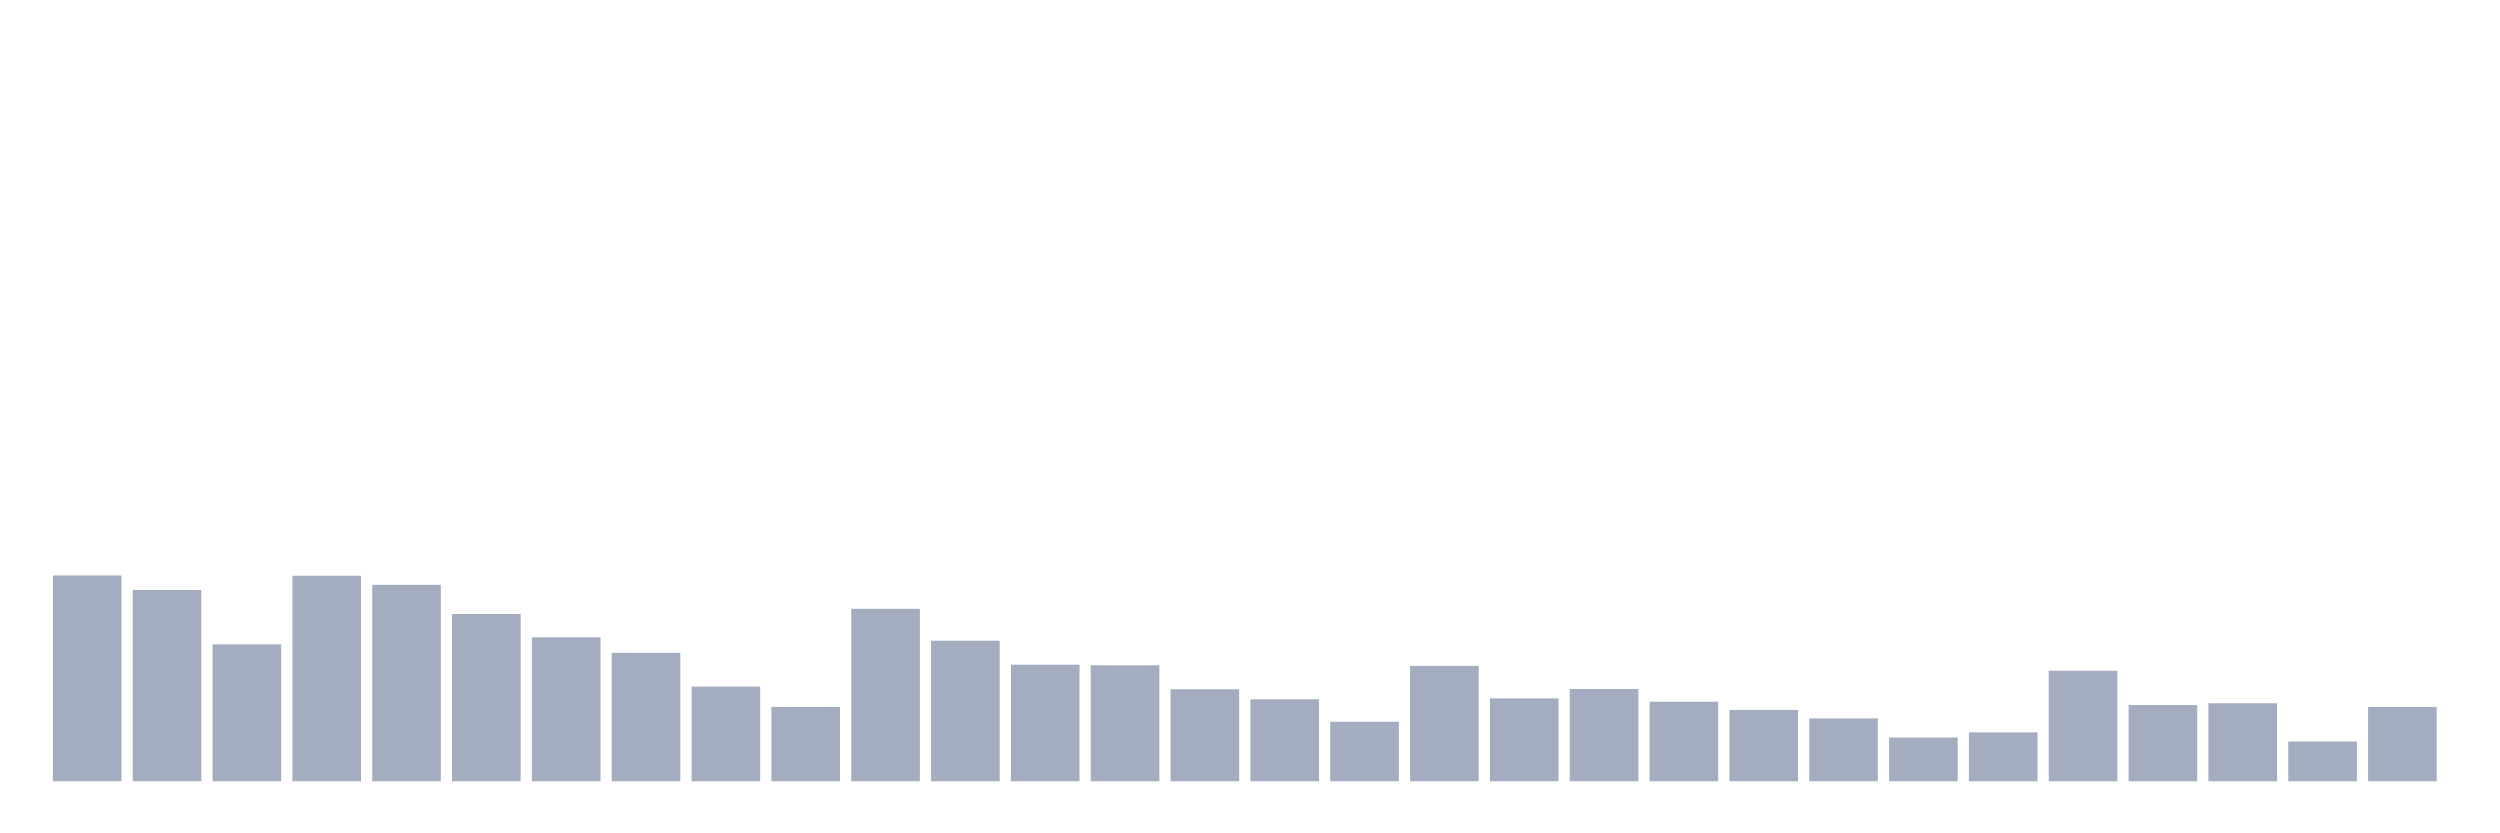 <svg xmlns="http://www.w3.org/2000/svg" viewBox="0 0 480 160"><g transform="translate(10,10)"><rect class="bar" x="0.153" width="13.175" y="100.483" height="39.517" fill="rgb(164,173,192)"></rect><rect class="bar" x="15.482" width="13.175" y="103.281" height="36.719" fill="rgb(164,173,192)"></rect><rect class="bar" x="30.81" width="13.175" y="113.714" height="26.286" fill="rgb(164,173,192)"></rect><rect class="bar" x="46.138" width="13.175" y="100.541" height="39.459" fill="rgb(164,173,192)"></rect><rect class="bar" x="61.466" width="13.175" y="102.29" height="37.71" fill="rgb(164,173,192)"></rect><rect class="bar" x="76.794" width="13.175" y="107.885" height="32.115" fill="rgb(164,173,192)"></rect><rect class="bar" x="92.123" width="13.175" y="112.373" height="27.627" fill="rgb(164,173,192)"></rect><rect class="bar" x="107.451" width="13.175" y="115.346" height="24.654" fill="rgb(164,173,192)"></rect><rect class="bar" x="122.779" width="13.175" y="121.815" height="18.185" fill="rgb(164,173,192)"></rect><rect class="bar" x="138.107" width="13.175" y="125.72" height="14.28" fill="rgb(164,173,192)"></rect><rect class="bar" x="153.436" width="13.175" y="106.894" height="33.106" fill="rgb(164,173,192)"></rect><rect class="bar" x="168.764" width="13.175" y="113.014" height="26.986" fill="rgb(164,173,192)"></rect><rect class="bar" x="184.092" width="13.175" y="117.619" height="22.381" fill="rgb(164,173,192)"></rect><rect class="bar" x="199.42" width="13.175" y="117.735" height="22.265" fill="rgb(164,173,192)"></rect><rect class="bar" x="214.748" width="13.175" y="122.34" height="17.66" fill="rgb(164,173,192)"></rect><rect class="bar" x="230.077" width="13.175" y="124.263" height="15.737" fill="rgb(164,173,192)"></rect><rect class="bar" x="245.405" width="13.175" y="128.576" height="11.424" fill="rgb(164,173,192)"></rect><rect class="bar" x="260.733" width="13.175" y="117.852" height="22.148" fill="rgb(164,173,192)"></rect><rect class="bar" x="276.061" width="13.175" y="124.088" height="15.912" fill="rgb(164,173,192)"></rect><rect class="bar" x="291.39" width="13.175" y="122.281" height="17.719" fill="rgb(164,173,192)"></rect><rect class="bar" x="306.718" width="13.175" y="124.729" height="15.271" fill="rgb(164,173,192)"></rect><rect class="bar" x="322.046" width="13.175" y="126.303" height="13.697" fill="rgb(164,173,192)"></rect><rect class="bar" x="337.374" width="13.175" y="127.935" height="12.065" fill="rgb(164,173,192)"></rect><rect class="bar" x="352.702" width="13.175" y="131.607" height="8.393" fill="rgb(164,173,192)"></rect><rect class="bar" x="368.031" width="13.175" y="130.616" height="9.384" fill="rgb(164,173,192)"></rect><rect class="bar" x="383.359" width="13.175" y="118.784" height="21.216" fill="rgb(164,173,192)"></rect><rect class="bar" x="398.687" width="13.175" y="125.371" height="14.629" fill="rgb(164,173,192)"></rect><rect class="bar" x="414.015" width="13.175" y="125.021" height="14.979" fill="rgb(164,173,192)"></rect><rect class="bar" x="429.344" width="13.175" y="132.365" height="7.635" fill="rgb(164,173,192)"></rect><rect class="bar" x="444.672" width="13.175" y="125.72" height="14.28" fill="rgb(164,173,192)"></rect></g></svg>